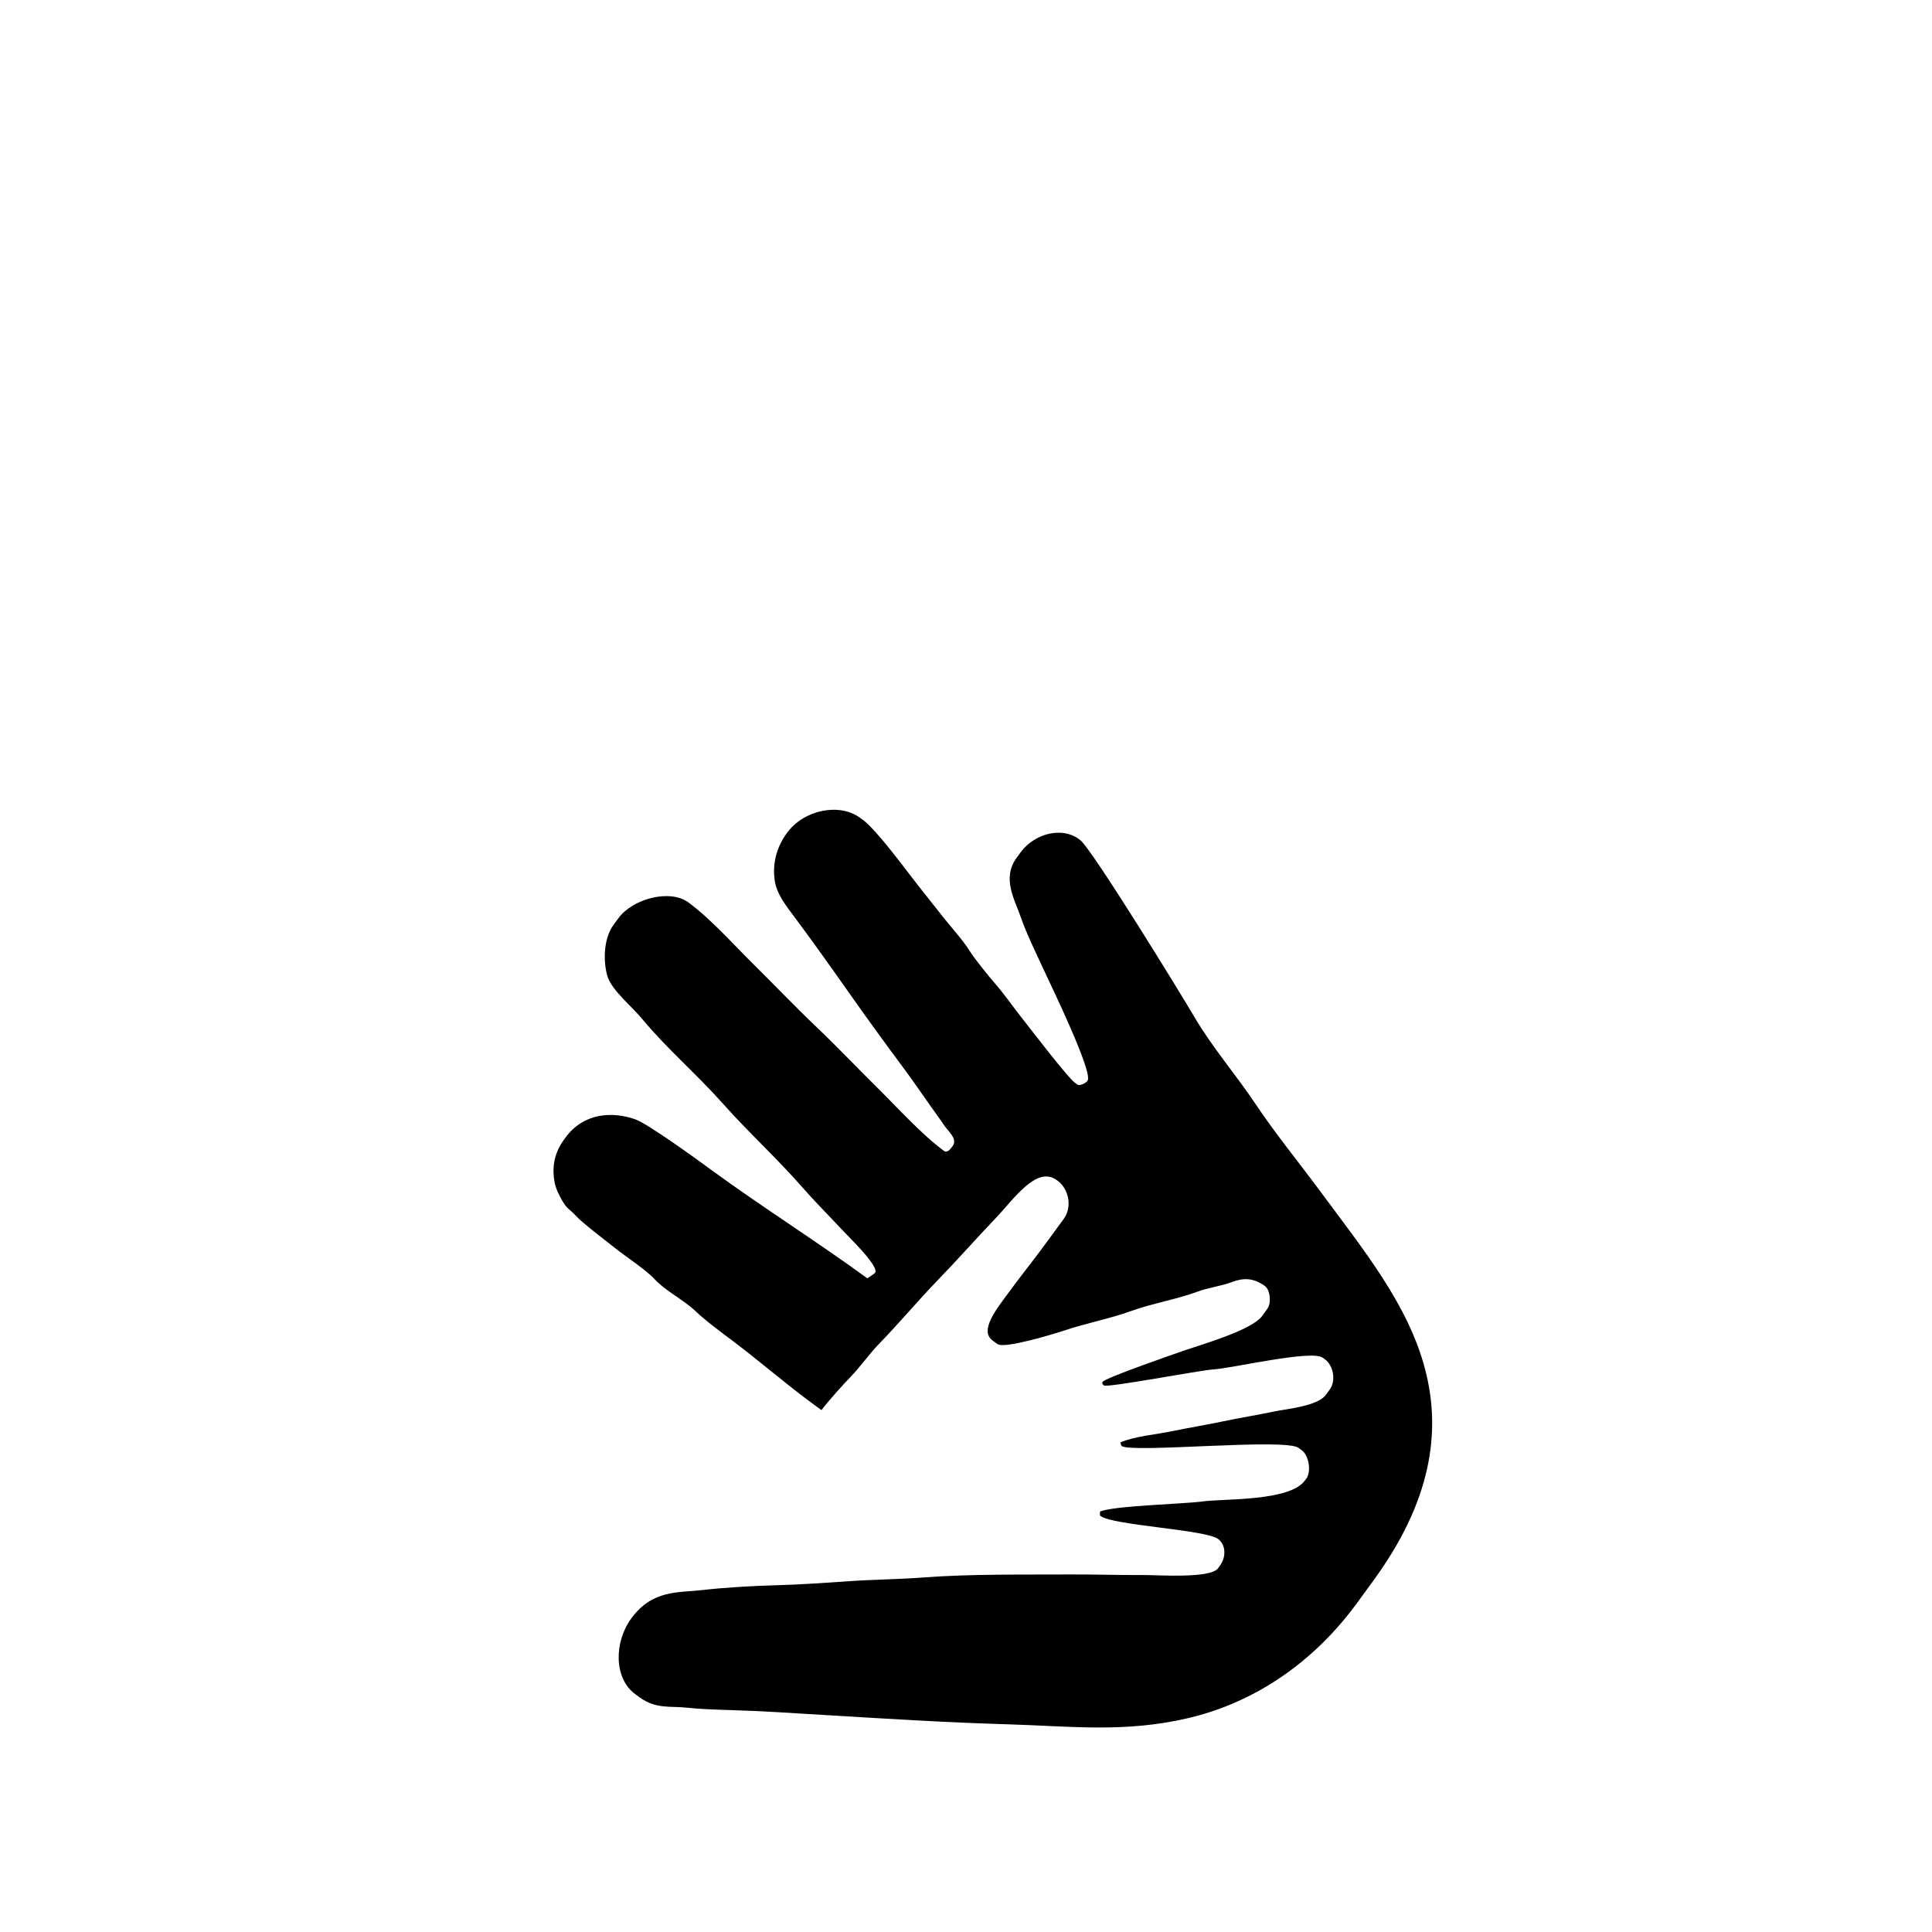 <?xml version="1.0" encoding="utf-8"?>
<!DOCTYPE svg PUBLIC "-//W3C//DTD SVG 1.1//EN" "http://www.w3.org/Graphics/SVG/1.1/DTD/svg11.dtd">
<svg version="1.1" xmlns="http://www.w3.org/2000/svg" xmlns:xlink="http://www.w3.org/1999/xlink" x="0px" y="0px" width="216px" height="216px" viewBox="0 0 216 216" enable-background="new 0 0 216 216" xml:space="preserve">
<path fill-rule="evenodd" clip-rule="evenodd" d="M105.542,128.672c-2.431-1.774-5.221-4.854-7.345-6.954
	c-2.299-2.267-4.588-4.688-6.96-6.941c-2.368-2.255-4.704-4.708-7.042-7.017c-2.136-2.108-4.763-5.064-7.253-6.883
	c-2.022-1.481-6.177-0.444-7.819,1.8l-0.521,0.714c-1.239,1.69-1.113,4.384-0.684,5.766c0.49,1.568,2.675,3.308,3.918,4.81
	c2.688,3.242,6.104,6.181,8.952,9.383c2.867,3.227,6.122,6.193,8.917,9.396c1.387,1.587,2.96,3.153,4.405,4.708
	c0.73,0.789,4.24,4.146,3.725,4.85c-0.067,0.09-0.757,0.546-0.873,0.61c-5.556-4.061-11.708-7.931-17.344-12.048
	c-1.644-1.205-7.157-5.217-8.598-5.726c-2.513-0.887-5.748-0.761-7.794,2.039l-0.148,0.203c-1.233,1.685-1.338,3.3-1.086,4.729
	c0.126,0.72,0.448,1.392,0.838,2.075c0.623,1.082,0.779,0.887,1.632,1.822c0.688,0.753,3.45,2.845,4.294,3.521
	c1.219,0.973,3.494,2.457,4.438,3.491c1.17,1.277,3.271,2.335,4.547,3.552c1.174,1.119,2.982,2.441,4.384,3.5
	c2.938,2.222,5.75,4.679,8.891,6.978l0.828,0.603c0.718-0.977,2.476-2.917,3.275-3.743c1.127-1.172,2.065-2.548,3.194-3.703
	c2.177-2.229,4.356-4.846,6.508-7.06c2.25-2.319,4.402-4.769,6.519-6.979c1.97-2.059,4.545-5.884,6.8-4.235l0.093,0.068
	c1.266,0.928,1.673,2.934,0.696,4.269l-1.941,2.653c-1.456,1.998-2.9,3.776-4.268,5.651c-1.278,1.742-3.264,4.188-1.752,5.294
	l0.554,0.403c0.767,0.562,6.402-1.16,7.505-1.53c2.429-0.817,5.058-1.306,7.442-2.169c2.393-0.866,5.159-1.314,7.438-2.173
	c1.144-0.427,2.625-0.614,3.728-1.033c1.237-0.468,2.405-0.594,3.792,0.423c0.582,0.428,0.737,1.893,0.261,2.539l-0.594,0.818
	c-1.181,1.611-7.117,3.283-8.883,3.906c-1.07,0.378-8.594,2.979-8.928,3.434c-0.102,0.143-0.024,0.293,0.131,0.407
	c0.391,0.289,10.778-1.709,12.247-1.79c2.051-0.114,10.967-2.226,12.216-1.311l0.276,0.199c0.899,0.663,1.245,2.353,0.517,3.354
	l-0.447,0.614c-0.911,1.245-4.411,1.566-5.688,1.831c-1.97,0.411-3.805,0.708-5.766,1.114c-1.945,0.407-3.793,0.704-5.758,1.111
	c-1.746,0.362-4.135,0.565-5.746,1.241c0.037,0.126,0.073,0.366,0.127,0.406c1.135,0.83,18.253-0.903,19.779,0.208l0.366,0.272
	c0.817,0.594,1.082,2.389,0.505,3.182l-0.155,0.204c-1.705,2.335-8.968,2.01-11.426,2.335c-2.315,0.306-9.867,0.464-11.467,1.132
	c-0.012,0.134-0.073,0.415,0.058,0.509c1.403,1.029,11.715,1.518,13.122,2.547c0.879,0.643,0.933,2.014,0.22,2.982l-0.22,0.306
	c-0.858,1.172-6.808,0.744-8.268,0.752c-2.816,0.017-5.461-0.077-8.269-0.064c-5.339,0.028-11.214-0.062-16.49,0.342
	c-2.757,0.207-5.448,0.22-8.217,0.411c-2.718,0.19-5.54,0.382-8.215,0.455c-2.49,0.065-5.697,0.249-8.203,0.537
	c-2.673,0.31-5.564-0.069-7.933,3.17c-1.951,2.665-1.951,6.718,0.447,8.472l0.464,0.338c1.856,1.359,3.492,0.965,5.229,1.164
	c1.524,0.171,3.544,0.231,5.139,0.28c3.385,0.098,6.799,0.334,10.191,0.537c6.797,0.407,13.668,0.847,20.463,1.042
	c7.223,0.212,13.163,0.977,20.284-0.676c6.274-1.461,13.317-5.225,18.938-12.902l1.786-2.45c6.433-8.793,7.658-16.544,5.818-23.62
	c-1.888-7.264-6.852-13.33-11.755-19.967c-2.368-3.198-5.054-6.49-7.223-9.745c-2.201-3.292-4.854-6.344-6.84-9.741
	c-1.433-2.448-11.483-18.828-12.757-19.755l-0.183-0.136c-1.852-1.353-4.912-0.629-6.486,1.523l-0.447,0.615
	c-1.66,2.271-0.188,4.679,0.455,6.565c0.659,1.908,1.799,4.224,2.67,6.109c0.716,1.544,5.473,11.336,4.817,12.236
	c-0.188,0.256-0.862,0.622-1.151,0.411l-0.277-0.204c-0.842-0.614-5.062-6.152-6.042-7.389c-0.993-1.262-1.837-2.505-2.901-3.724
	c-0.704-0.81-2.252-2.714-2.836-3.652c-0.696-1.119-2.051-2.625-2.922-3.719c-0.995-1.251-1.904-2.402-2.881-3.642
	c-1.279-1.617-4.533-6.102-6.152-7.286l-0.278-0.199c-2.299-1.685-6.256-0.917-8.169,1.697c-1.331,1.821-1.577,3.688-1.381,5.221
	c0.204,1.599,1.296,2.936,2.354,4.357c2.071,2.783,4.067,5.593,6.063,8.43c1.973,2.805,4.018,5.612,6.105,8.42
	c1.052,1.412,1.971,2.792,2.995,4.22c0.542,0.753,1.023,1.416,1.496,2.116c0.409,0.606,1.475,1.44,0.893,2.238l-0.148,0.203
	C106.125,128.64,105.824,128.879,105.542,128.672L105.542,128.672z"/>
</svg>

